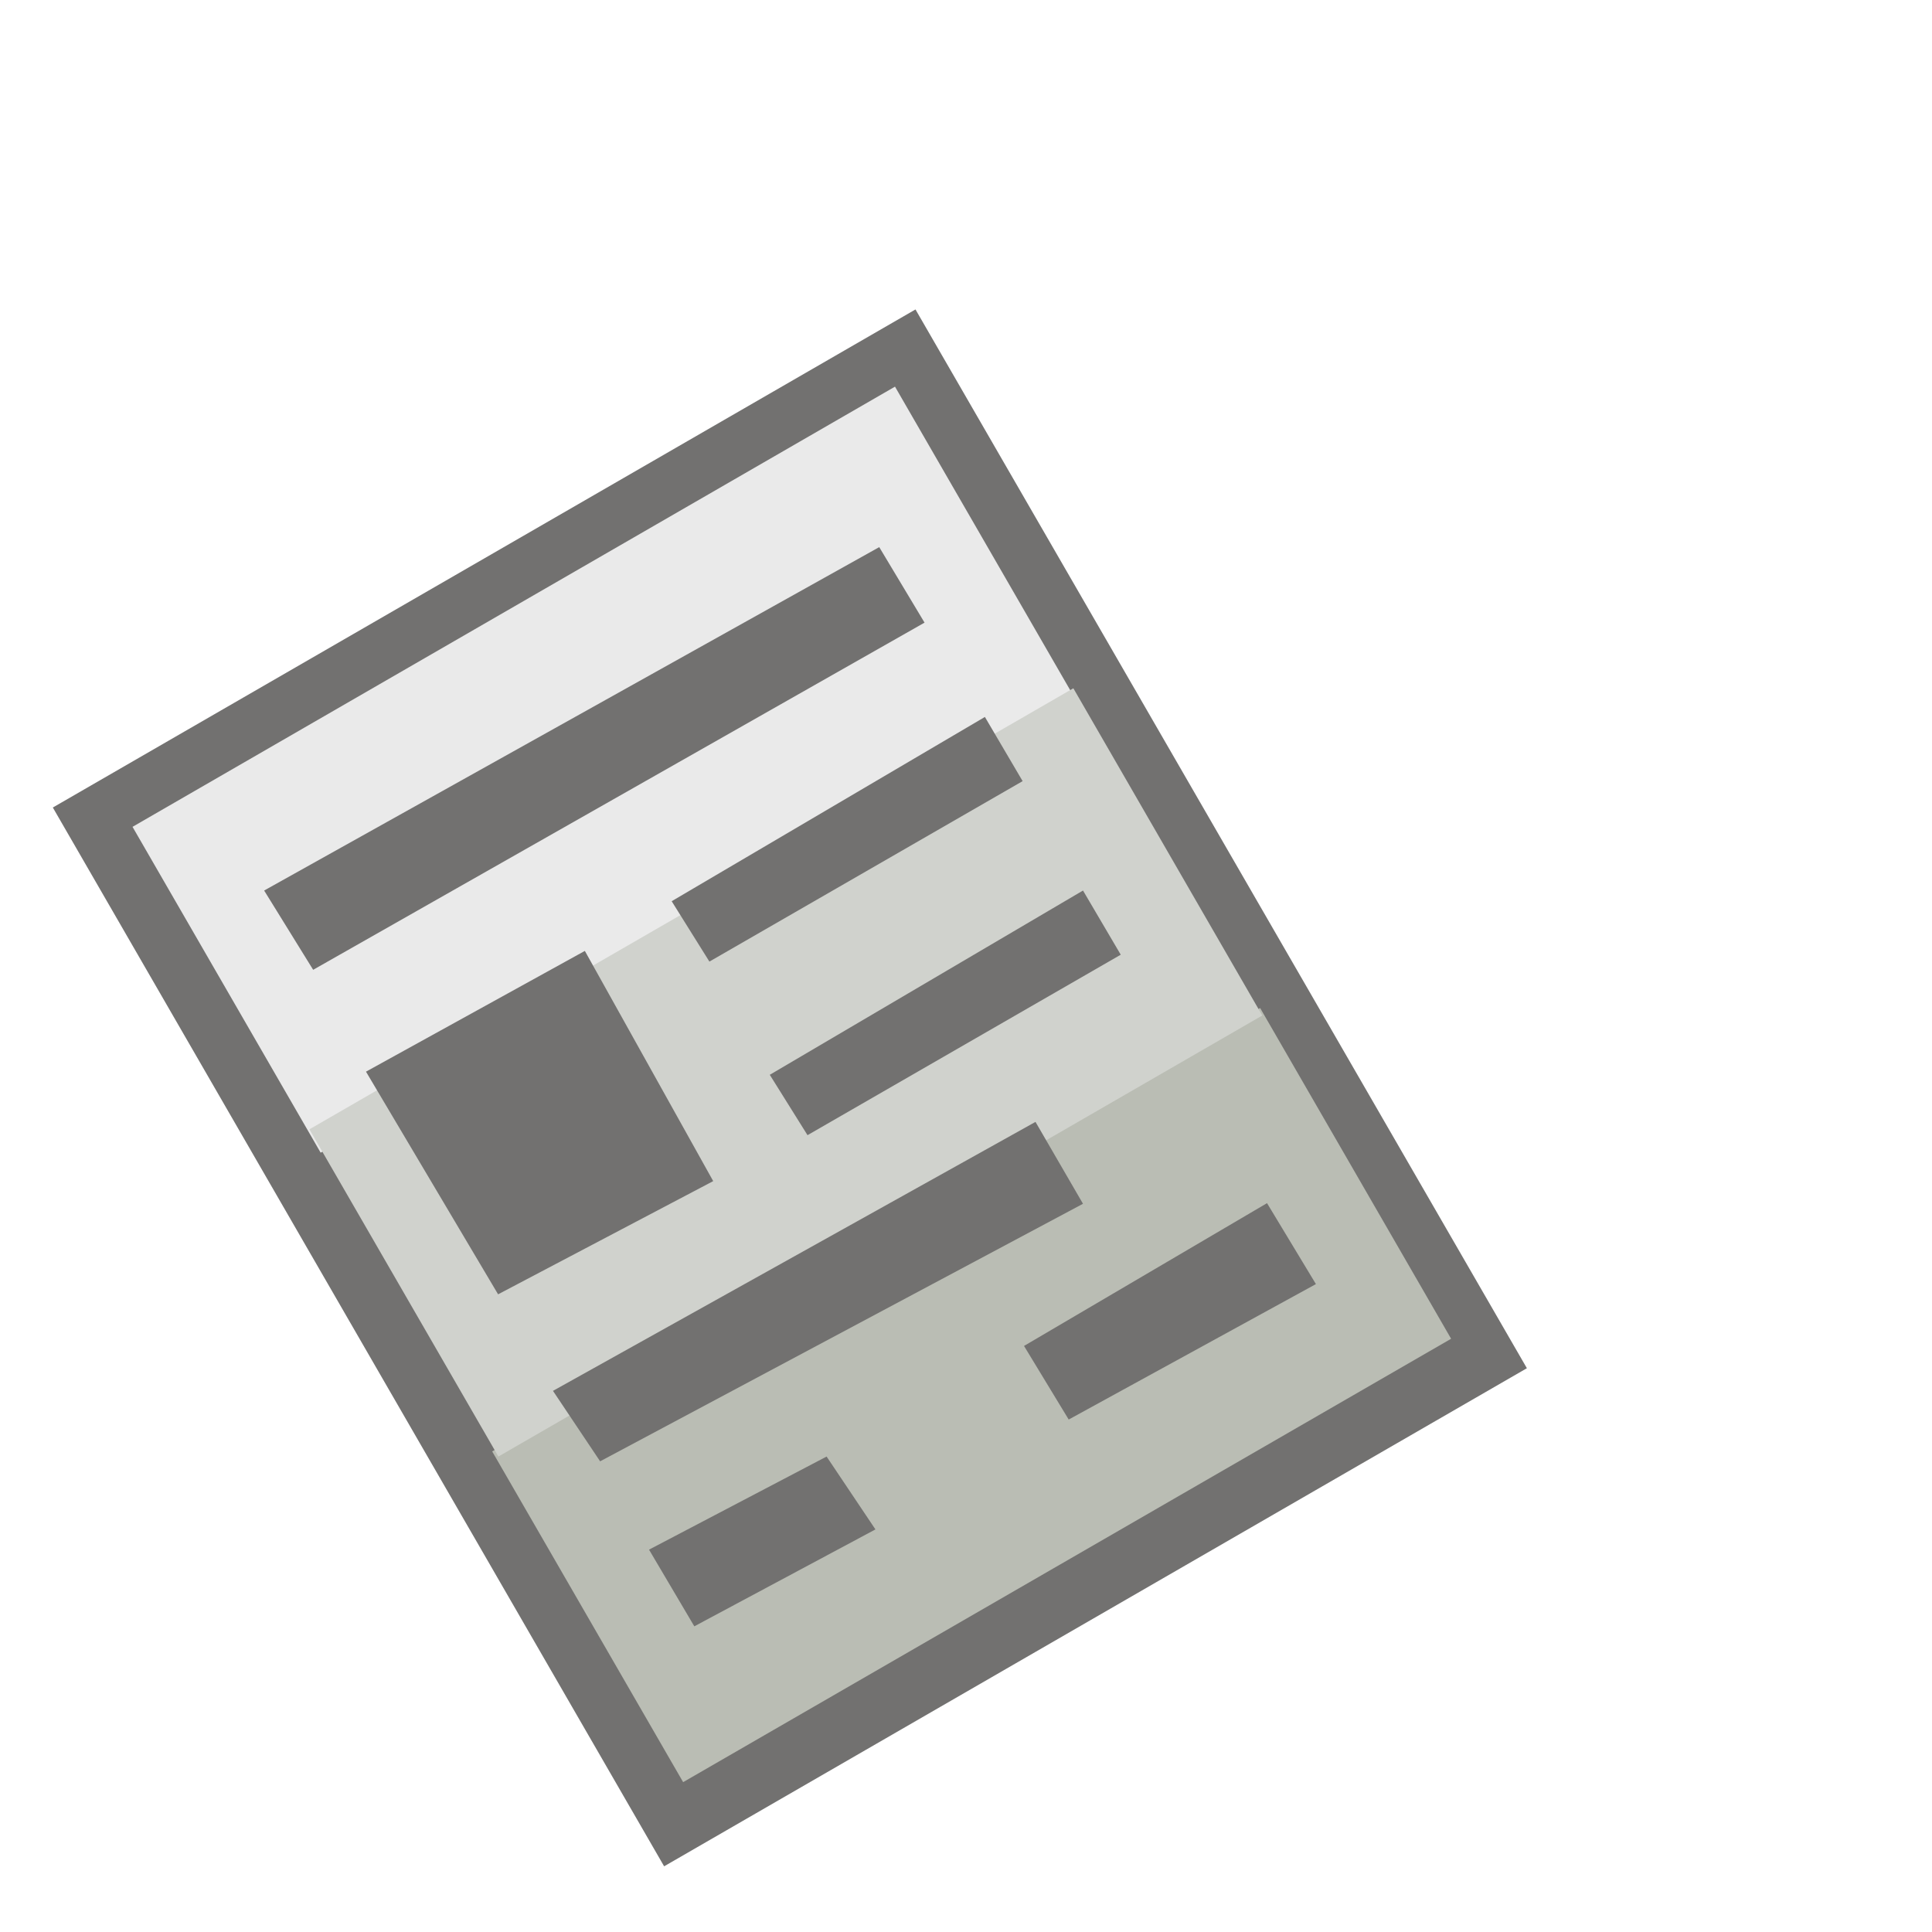 <svg width="32" height="32" fill="none" xmlns="http://www.w3.org/2000/svg"><path d="M15.164 5.125L.875 13.375 11 30.912l14.29-8.25L15.163 5.125z" fill="#727170"/><path d="M14.824 6.404L2.195 13.695l3.116 5.397 12.629-7.29-3.116-5.398z" fill="#EAEAEA"/><path d="M20.872 16.696L8.152 24.04l3.163 5.478 12.72-7.344-3.163-5.478z" fill="#BABDB4"/><path d="M17.778 11.4L5.125 18.705l3.13 5.42 12.652-7.305-3.129-5.42z" fill="#D0D2CD"/><path d="M15.313 10.313l-10.126 5.75-.812-1.313 10.188-5.688.75 1.25zM11.813 19.563L8.25 21.438 6.062 17.75l3.625-2 2.126 3.813zM17.938 19.938L9.94 24.204l-.781-1.167 7.992-4.455.786 1.355zM21.795 21.269l-4.094 2.243-.74-1.219 4.025-2.365.81 1.341zM14.5 25.332l-3 1.605-.75-1.27 2.941-1.542.809 1.207zM18.563 15.813l-5.188 2.989-.625-1 5.188-3.052.625 1.063zM16.938 12.938l-5.188 2.989-.625-1 5.188-3.052.625 1.063z" fill="#727170"/></svg>